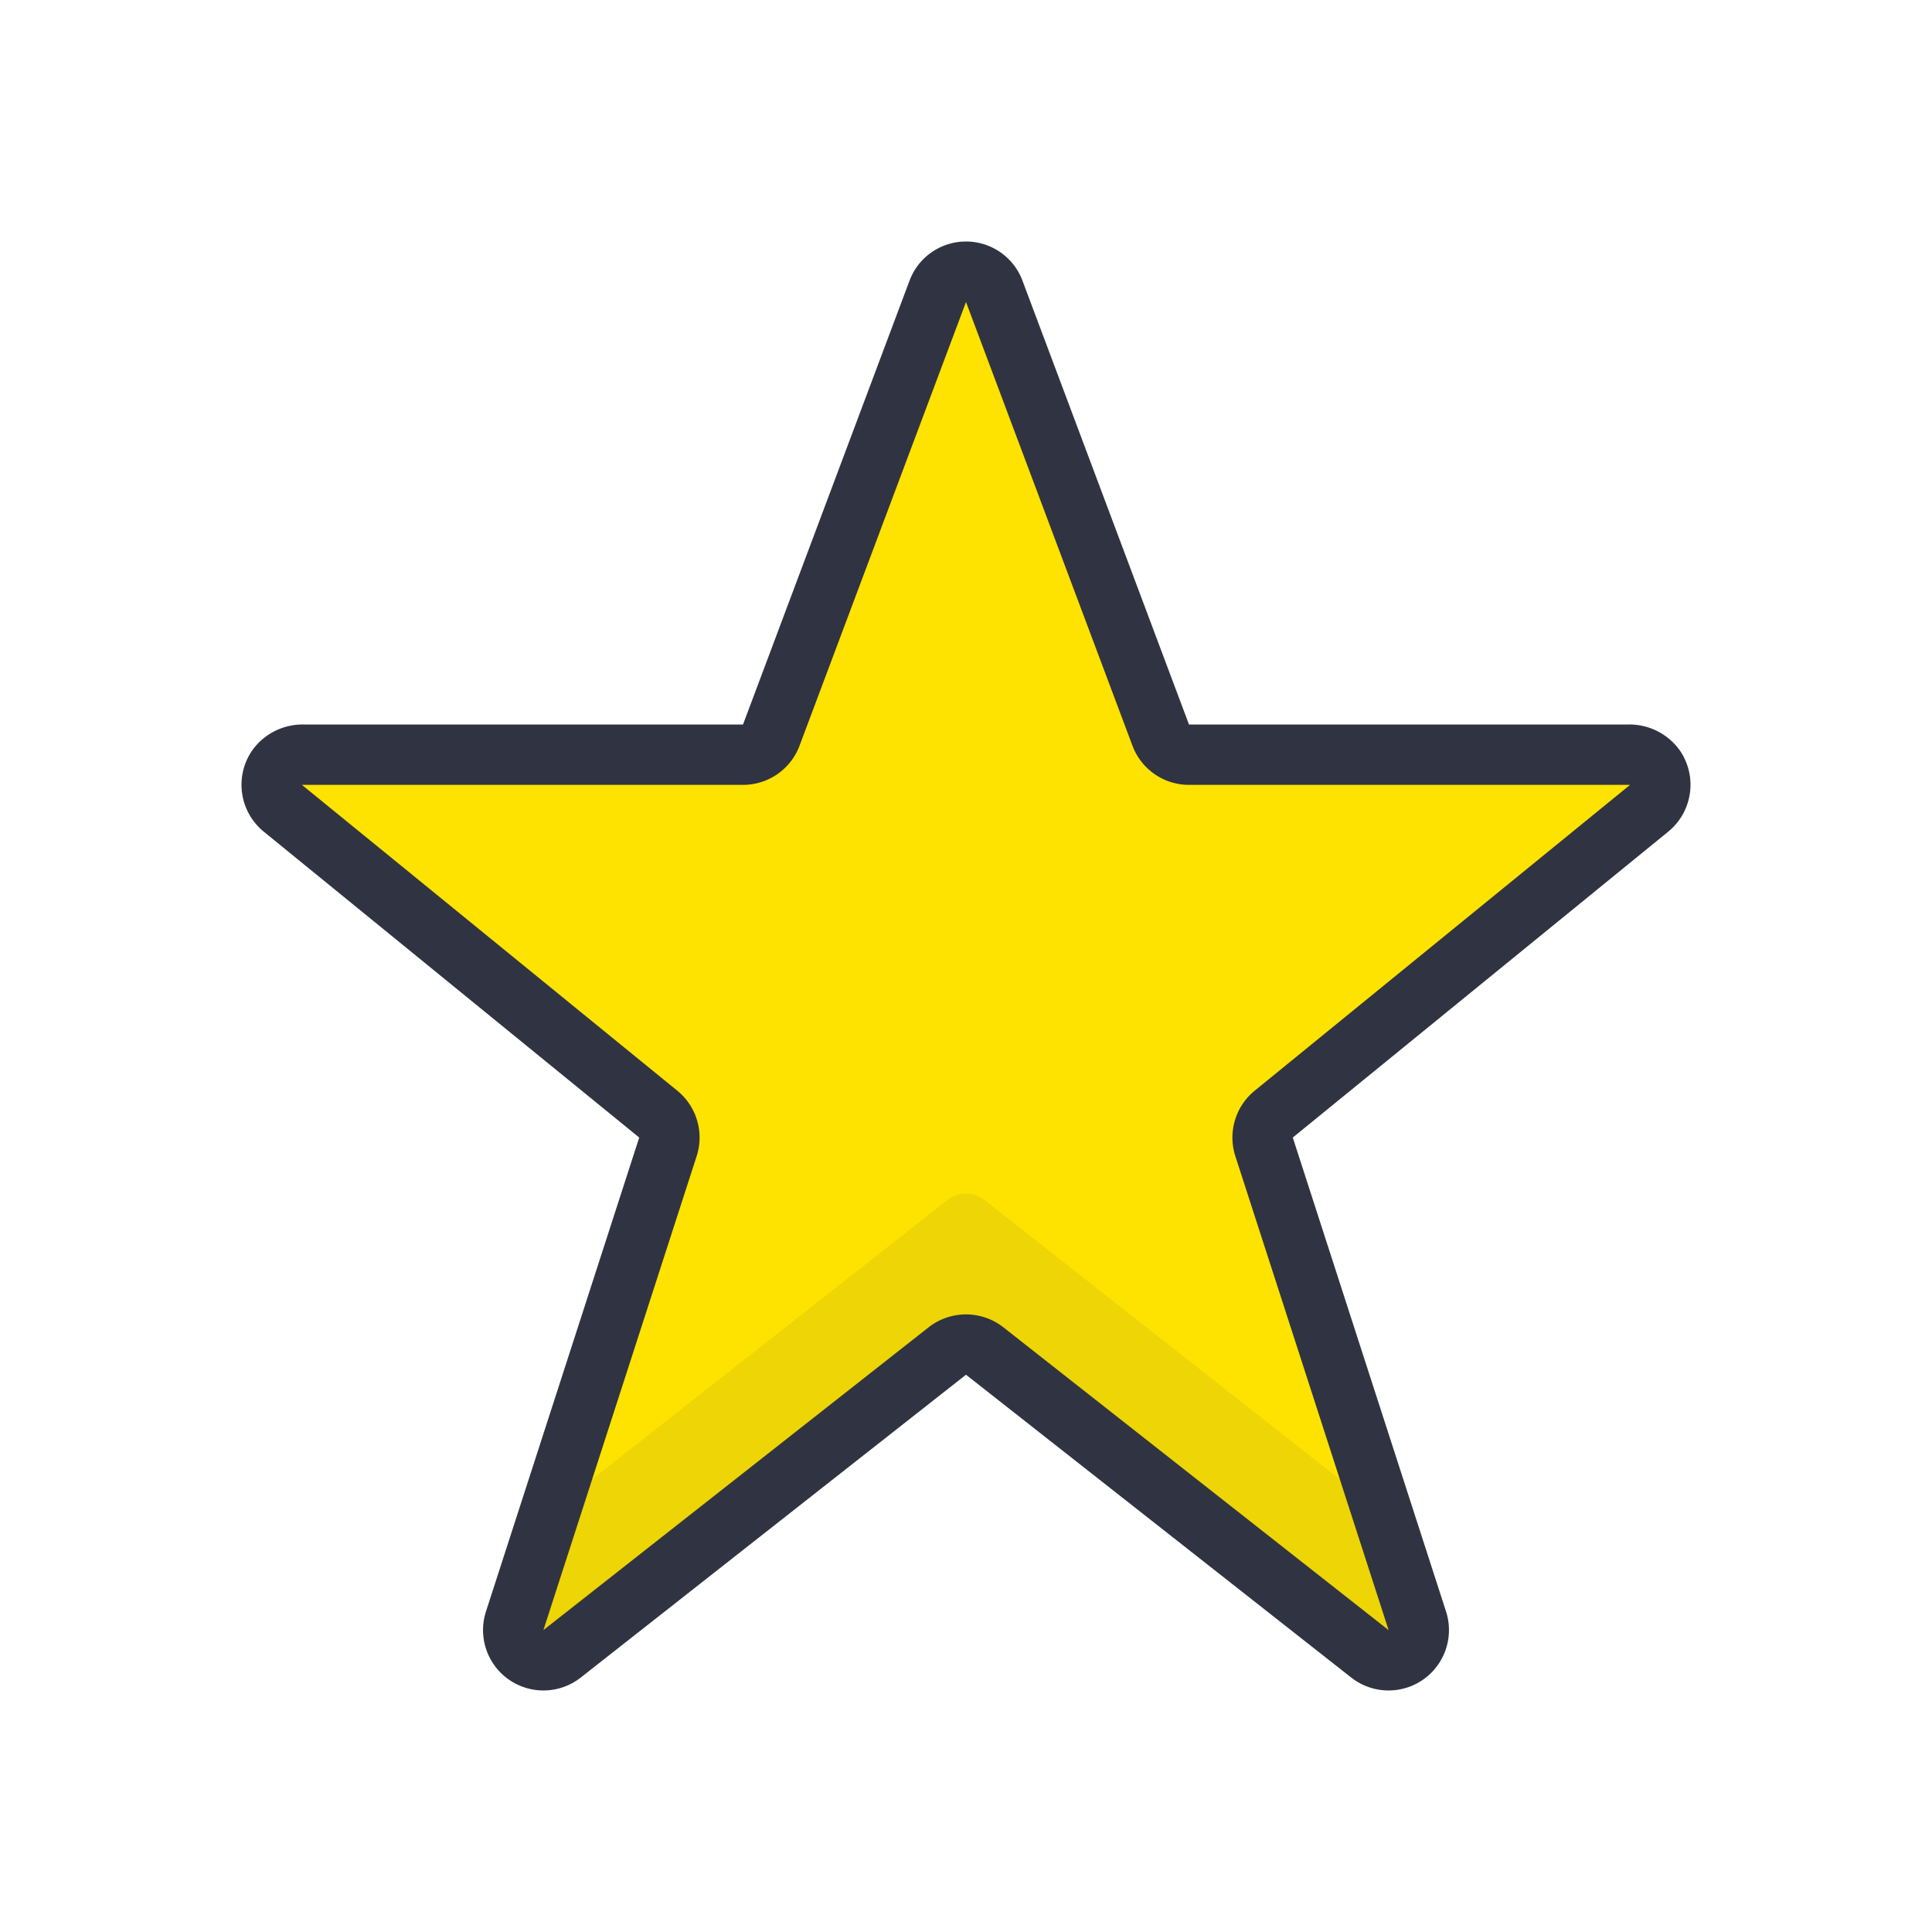 <svg id="icons" xmlns="http://www.w3.org/2000/svg" viewBox="0 0 128 128"><defs><style>.cls-1{fill:#ffe300;}.cls-2{fill:#303442;opacity:0.08;}.cls-3{fill:none;stroke:#303442;stroke-linecap:round;stroke-linejoin:round;stroke-width:4px;}</style></defs><title>star</title><path class="cls-1" d="M109.65,50.86a2.008,2.008,0,0,1-.39,2.69L84.38,73.82a2.004,2.004,0,0,0-.63,2.17L93.9,107.38a2.007,2.007,0,0,1-.76,2.26,1.994,1.994,0,0,1-2.38-.07L65.24,89.51a2.012,2.012,0,0,0-2.48,0L37.24,109.57a2.001,2.001,0,0,1-3.14-2.19L44.25,75.99a2.004,2.004,0,0,0-.63-2.17L18.74,53.55a2.008,2.008,0,0,1-.39-2.69A2.097,2.097,0,0,1,20.09,50H49.23a2,2,0,0,0,1.87-1.3L62.13,19.3a1.995,1.995,0,0,1,3.74,0L76.9,48.7A2,2,0,0,0,78.77,50h29.14A2.097,2.097,0,0,1,109.65,50.86Z"/><path class="cls-2" d="M91.486,99.916A1.973,1.973,0,0,1,90.76,99.57L65.24,79.51a2.012,2.012,0,0,0-2.48,0L37.24,99.57a1.973,1.973,0,0,1-.726.343L34.1,107.38a2.001,2.001,0,0,0,3.14,2.19L62.76,89.51a2.012,2.012,0,0,1,2.48,0l25.52,20.06a2.001,2.001,0,0,0,3.14-2.19Z"/><path class="cls-3" d="M109.65,50.86a2.097,2.097,0,0,0-1.74-.86H78.77a2,2,0,0,1-1.87-1.3L65.87,19.3a1.995,1.995,0,0,0-3.74,0L51.1,48.7A2,2,0,0,1,49.23,50H20.09a2.097,2.097,0,0,0-1.74.86,2.008,2.008,0,0,0,.39,2.69L43.62,73.82a2.004,2.004,0,0,1,.63,2.17L34.1,107.38a2.001,2.001,0,0,0,3.14,2.19L62.76,89.51a2.012,2.012,0,0,1,2.48,0l25.52,20.06a2.001,2.001,0,0,0,3.14-2.19L83.75,75.99a2.004,2.004,0,0,1,.63-2.17l24.88-20.27A2.008,2.008,0,0,0,109.65,50.86Z"/></svg>
